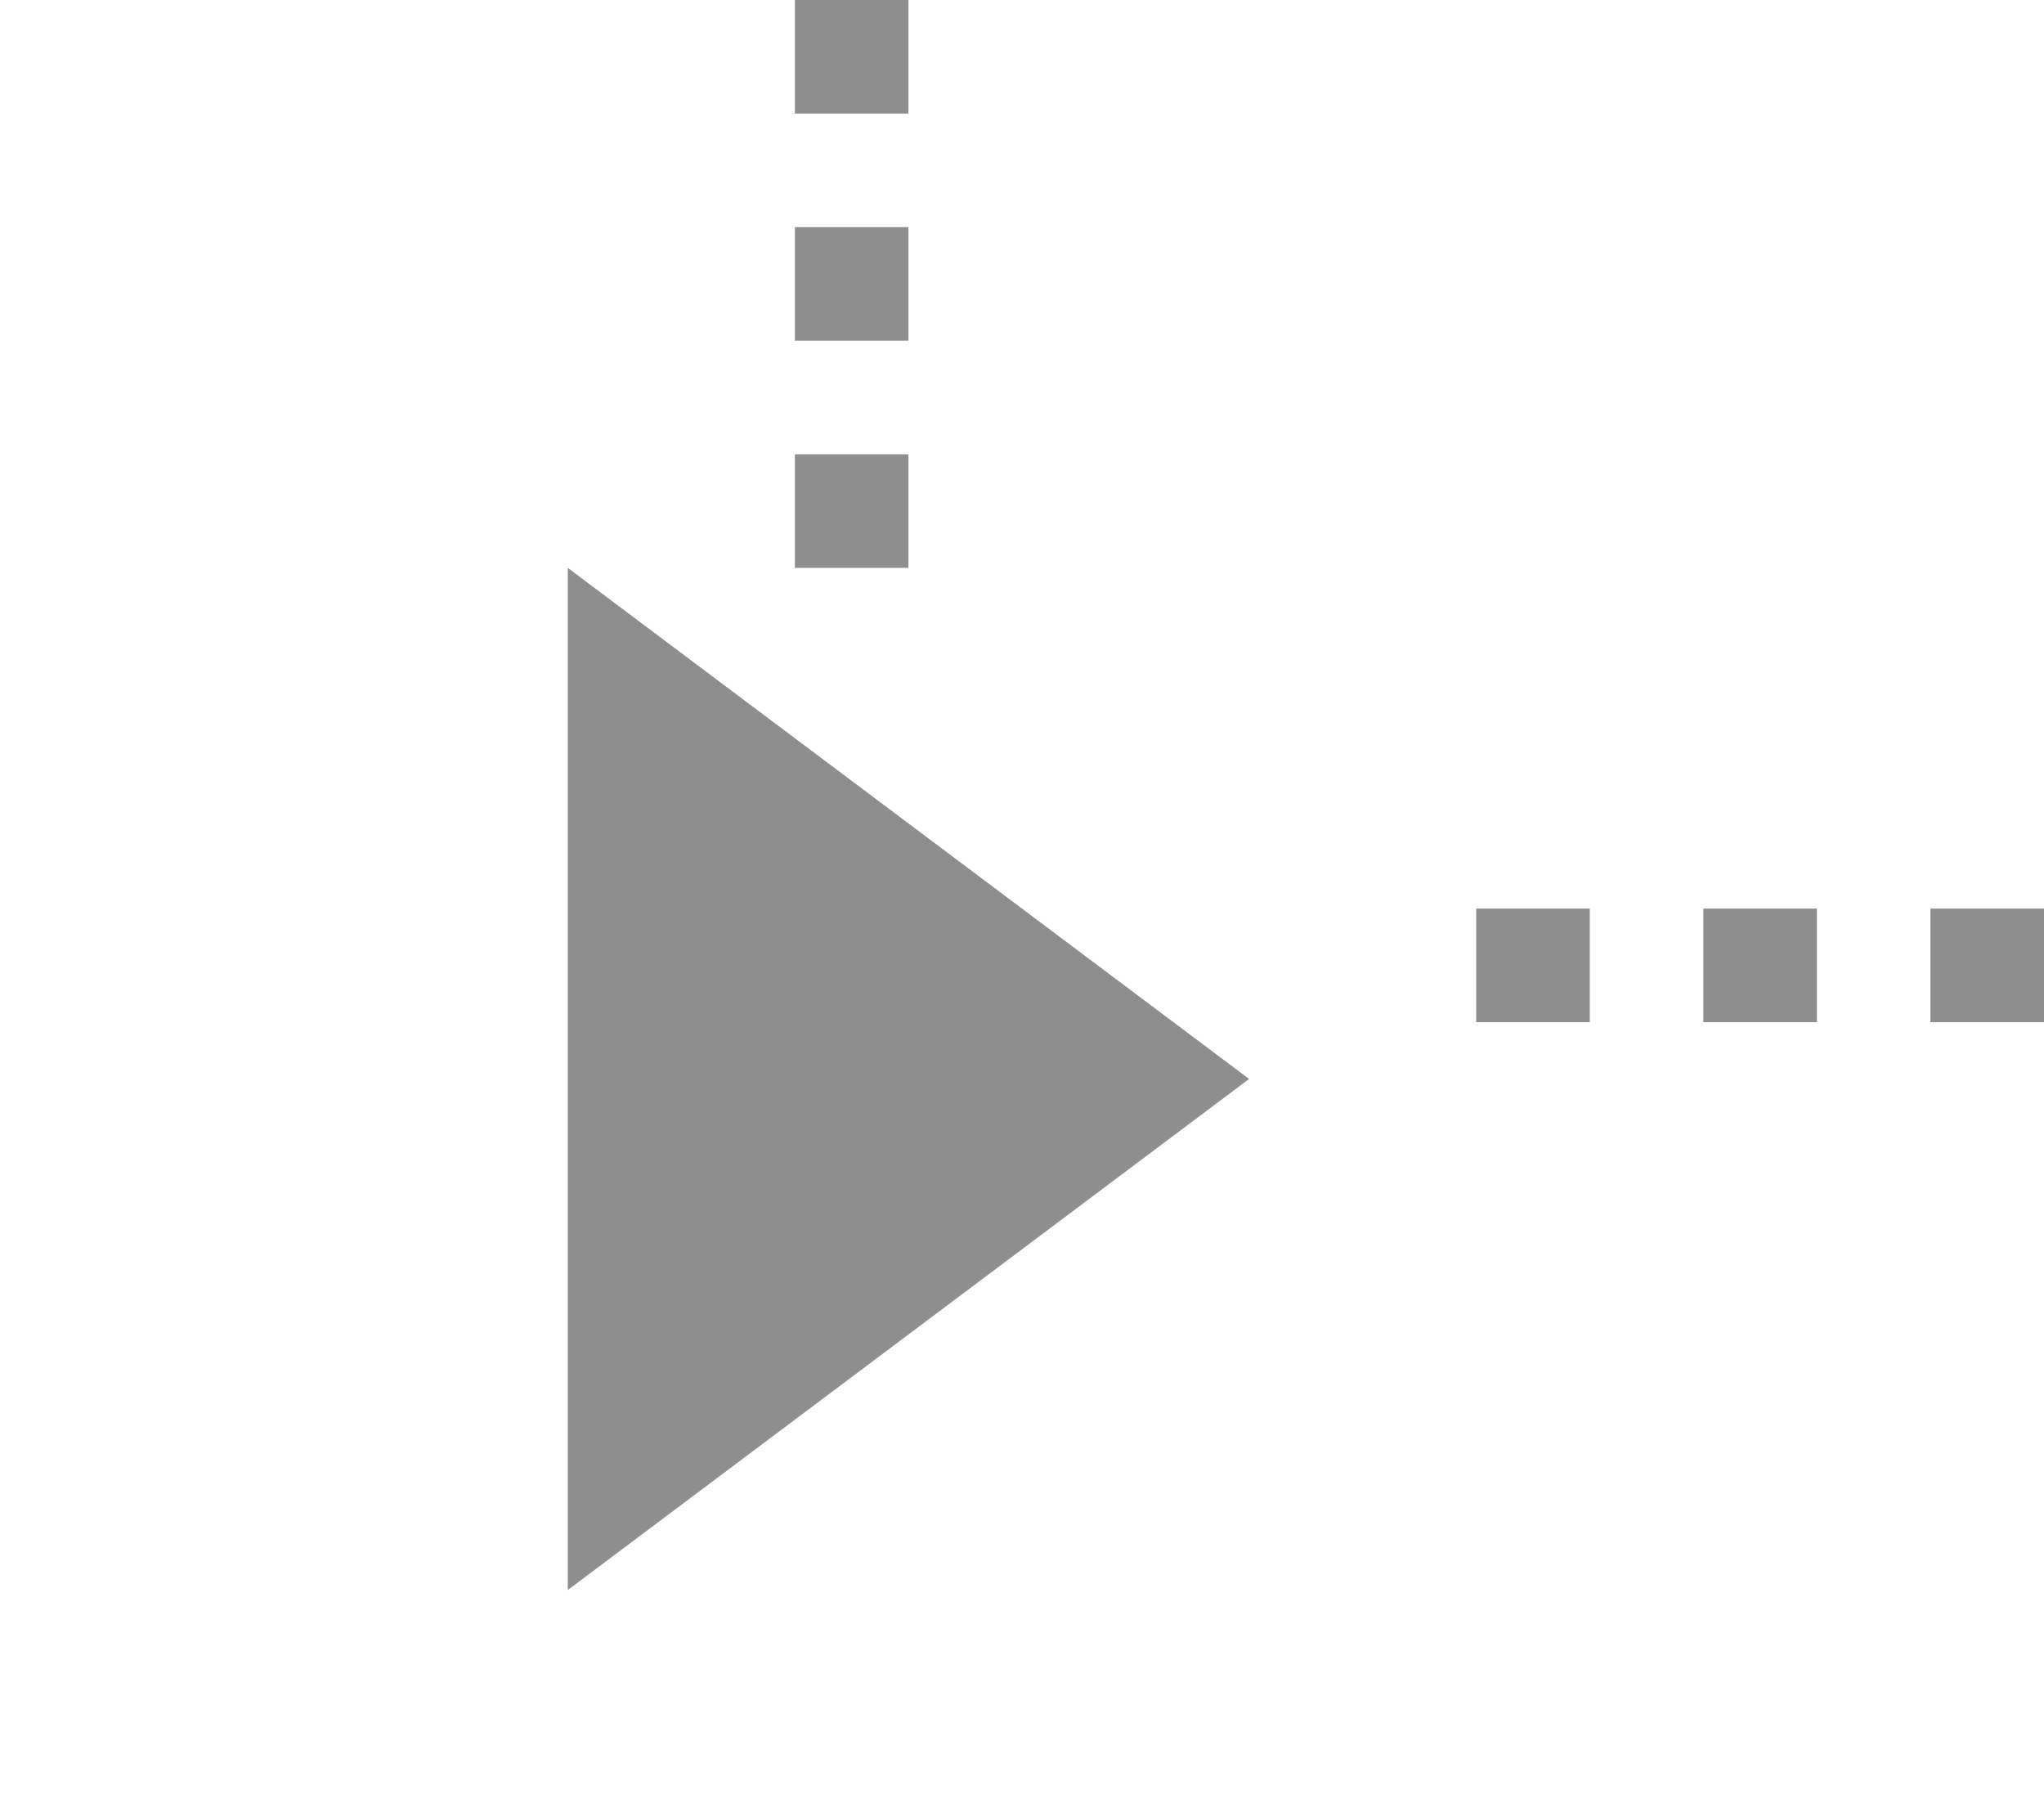<svg xmlns="http://www.w3.org/2000/svg" fill-rule="evenodd" viewBox="0 0 18 16" clip-rule="evenodd">
    <g fill="#8e8e8e">
        <path d="M7 0h1v1H7z"/>
        <path d="M7 2h1v1H7z"/>
        <path d="M7 4h1v1H7z"/>
        <path d="M13 8h1v1h-1z"/>
        <path d="M15 8h1v1h-1z"/>
        <path d="M17 8h1v1h-1z"/>
        <path d="M11 9.5L5 14V5l6 4.5z"/>
    </g>
</svg>
